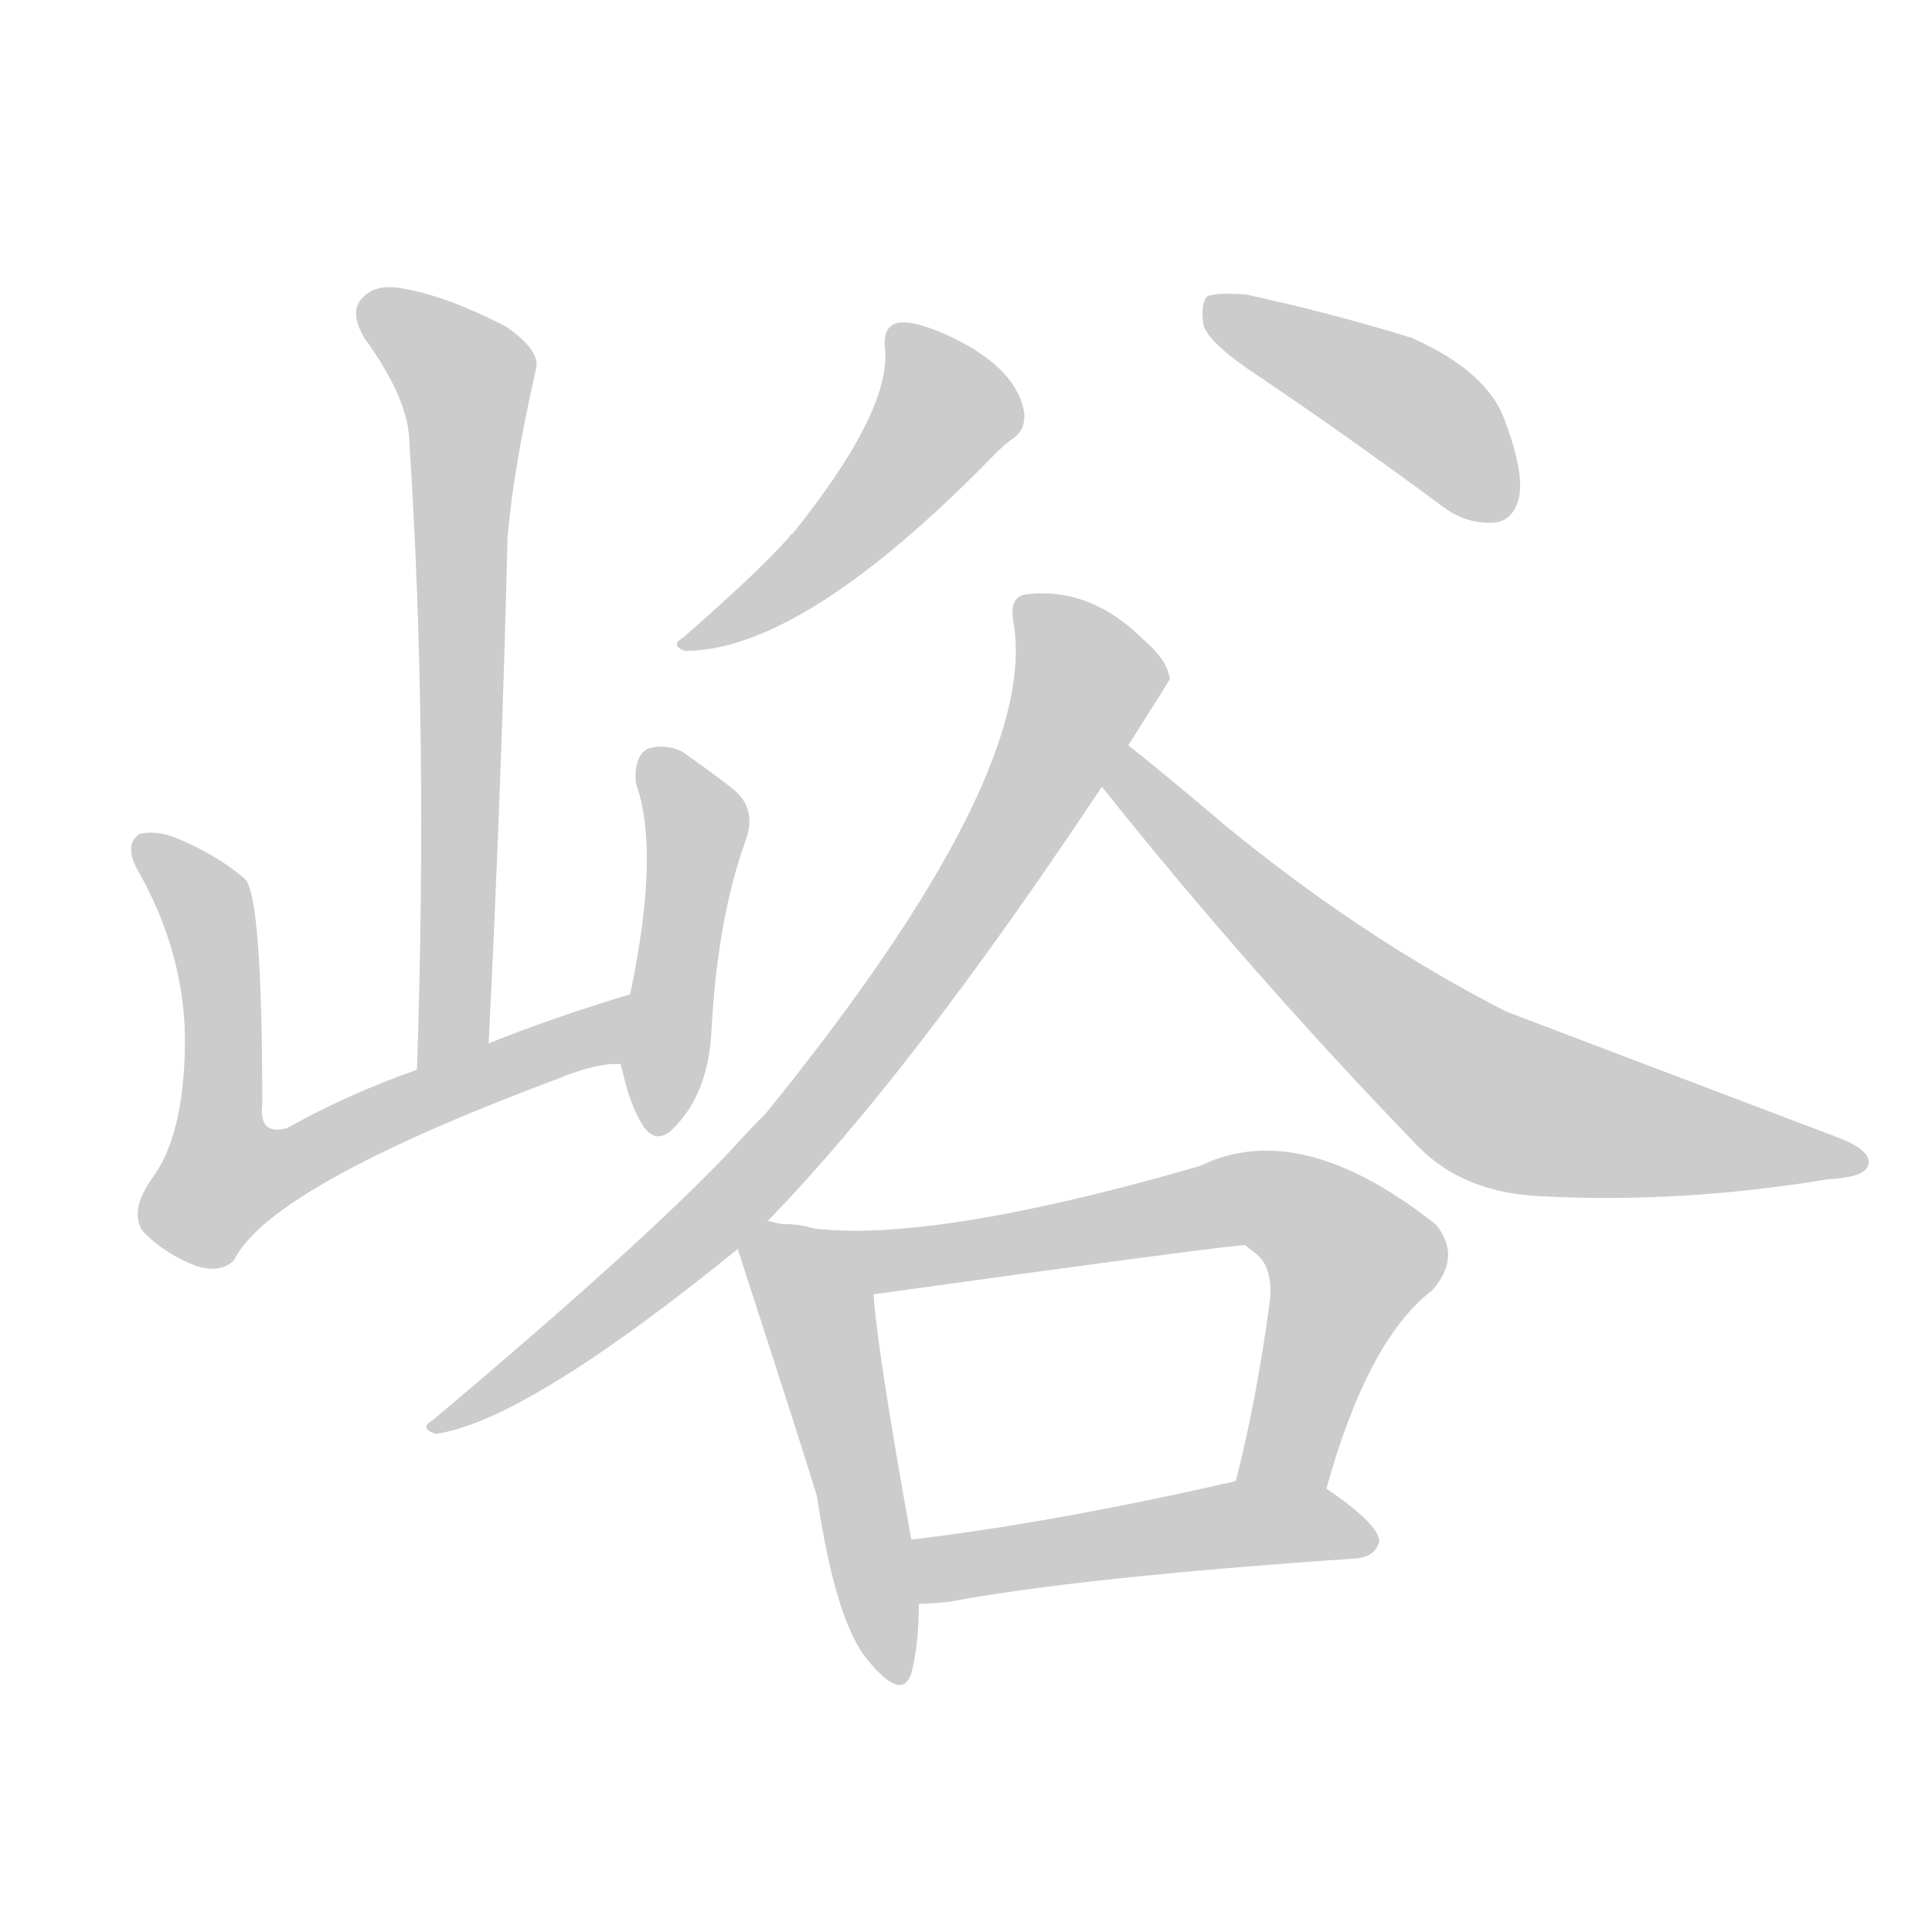 <!--
AnimCJK 2016-2018 Copyright Francois Mizessyn - https://github.com/parsimonhi/animCJK
Derived from:
    MakeMeAHanzi project - https://github.com/skishore/makemeahanzi
    Arphic PL KaitiM GB - https://apps.ubuntu.com/cat/applications/precise/fonts-arphic-gkai00mp/
    Arphic PL UKai - https://apps.ubuntu.com/cat/applications/fonts-arphic-ukai/
You can redistribute and/or modify this file under the terms of the Arphic Public License
as published by Arphic Technology Co., Ltd.
You should have received a copy of this license (the directory "APL") along with this file;
if not, see http://ftp.gnu.org/non-gnu/chinese-fonts-truetype/LICENSE.
-->
<svg id="z23786" class="acjk" version="1.1" viewBox="0 0 1024 1024" xmlns="http://www.w3.org/2000/svg" xmlns:xlink="http://www.w3.org/1999/xlink">
<style>
<![CDATA[
@keyframes z23786k {
	from {
		stroke:#ccc;
		stroke-dashoffset:3334;
	}
	1% {
		stroke:#c00;
		stroke-dashoffset:3334;
	}
	75% {
		stroke:#c00;
		stroke-dashoffset:0;
	}
	to {
		stroke:#000;
	}
}
#z23786 path[clip-path] {
	animation:z23786k 1s linear both;
	stroke-dasharray:3334;
	stroke-width:128;
	stroke-linecap:round;
	fill:none;
}
#z23786 path[clip-path="url(#z23786c1)"] {animation-delay:1s;}
#z23786 path[clip-path="url(#z23786c2)"] {animation-delay:2s;}
#z23786 path[clip-path="url(#z23786c3)"] {animation-delay:3s;}
#z23786 path[clip-path="url(#z23786c4)"] {animation-delay:4s;}
#z23786 path[clip-path="url(#z23786c5)"] {animation-delay:5s;}
#z23786 path[clip-path="url(#z23786c6)"] {animation-delay:6s;}
#z23786 path[clip-path="url(#z23786c7)"] {animation-delay:7s;}
#z23786 path[clip-path="url(#z23786c8)"] {animation-delay:8s;}
#z23786 path[clip-path="url(#z23786c9)"] {animation-delay:9s;}
#z23786 path[clip-path="url(#z23786c10)"] {animation-delay:10s;}
#z23786 path {fill:#ccc;}
]]>
</style>
<path id="z23786d1" d="M259 553Q266 412 269 285Q272 249 284 196Q287 186 268 173Q237 157 214 153Q199 150 192 158Q185 165 193 179Q217 212 217 235Q227 388 221 567C221 580 259 566 259 553Z"/>
<path id="z23786d2" d="M334 527Q294 539 259 553C234 562 234 562 221 567Q184 580 152 598Q137 602 139 585Q139 476 130 466Q115 453 93 444Q83 440 74 442Q65 448 74 463Q99 508 98 556Q97 602 81 624Q68 642 76 653Q88 665 104 671Q117 675 124 668Q143 629 295 572Q317 563 329 564C341 564 346 525 334 527Z"/>
<path id="z23786d3" d="M329 564Q329 565 330 568Q334 586 341 597Q348 607 357 598Q375 580 377 548Q380 488 395 446Q402 428 387 417Q374 407 361 398Q351 394 343 397Q336 401 337 415Q350 451 334 527C332 539 327 552 329 564Z"/>
<path id="z23786d4" d="M469 184Q473 217 420 283Q419 283 418 285Q402 303 362 338Q355 342 363 345Q426 345 528 240Q532 236 536 233Q543 229 543 220Q540 196 505 179Q486 170 477 171Q468 172 469 184Z"/>
<path id="z23786d5" d="M668 200Q714 231 764 268Q777 278 792 277Q802 276 805 264Q808 251 798 224Q789 197 748 179Q706 166 660 156Q645 155 640 157Q636 161 638 173Q642 183 668 200Z"/>
<path id="z23786d6" d="M407 647Q483 569 584 417C593 402 593 402 598 395Q619 362 620 360Q619 350 606 339Q578 311 544 315Q535 316 537 329Q552 410 406 590Q397 599 388 609Q342 658 229 753Q222 757 231 760Q279 753 391 662C402 652 402 652 407 647Z"/>
<path id="z23786d7" d="M584 417Q663 516 751 607Q775 632 816 634Q891 638 969 625Q988 624 990 618Q993 611 977 604Q803 538 798 536Q722 497 650 438Q617 410 598 395C592 389 579 410 584 417Z"/>
<path id="z23786d8" d="M419 649Q413 649 407 647C400 646 389 655 391 662Q428 776 433 793Q443 860 460 880Q478 902 483 887Q487 872 487 850C484 827 484 827 483 816Q465 716 463 686C463 667 438 649 419 649Z"/>
<path id="z23786d9" d="M703 789Q725 710 759 684Q775 666 761 649Q689 592 636 618Q480 663 419 649C400 646 444 690 463 686Q658 659 660 660Q661 661 665 664Q675 671 673 690Q666 742 655 785C652 801 700 805 703 789Z"/>
<path id="z23786d10" d="M487 850Q494 850 503 849Q572 836 719 826Q729 825 731 817Q731 808 703 789C689 781 671 782 655 785Q559 807 483 816C472 818 476 850 487 850Z"/>
<defs>
	<clipPath id="z23786c1"><use xlink:href="#z23786d1"></use></clipPath>
	<clipPath id="z23786c2"><use xlink:href="#z23786d2"></use></clipPath>
	<clipPath id="z23786c3"><use xlink:href="#z23786d3"></use></clipPath>
	<clipPath id="z23786c4"><use xlink:href="#z23786d4"></use></clipPath>
	<clipPath id="z23786c5"><use xlink:href="#z23786d5"></use></clipPath>
	<clipPath id="z23786c6"><use xlink:href="#z23786d6"></use></clipPath>
	<clipPath id="z23786c7"><use xlink:href="#z23786d7"></use></clipPath>
	<clipPath id="z23786c8"><use xlink:href="#z23786d8"></use></clipPath>
	<clipPath id="z23786c9"><use xlink:href="#z23786d9"></use></clipPath>
	<clipPath id="z23786c10"><use xlink:href="#z23786d10"></use></clipPath>
</defs>
<path pathLength="3333" clip-path="url(#z23786c1)" d="M196 163L249 205L229 560"/>
<path pathLength="3333" clip-path="url(#z23786c2)" d="M78 452L111 487L108 615L126 634L329 534"/>
<path pathLength="3333" clip-path="url(#z23786c3)" d="M346 404L369 438L352 594"/>
<path pathLength="3333" clip-path="url(#z23786c4)" d="M477 177L500 224L367 339"/>
<path pathLength="3333" clip-path="url(#z23786c5)" d="M644 162L746 214L797 269"/>
<path pathLength="3333" clip-path="url(#z23786c6)" d="M545 322L576 366L476 533L380 645L234 753"/>
<path pathLength="3333" clip-path="url(#z23786c7)" d="M599 400L790 581L981 614"/>
<path pathLength="3333" clip-path="url(#z23786c8)" d="M407 653L475 887"/>
<path pathLength="3333" clip-path="url(#z23786c9)" d="M433 655L693 644L719 680L667 785"/>
<path pathLength="3333" clip-path="url(#z23786c10)" d="M490 823L723 812"/>
</svg>